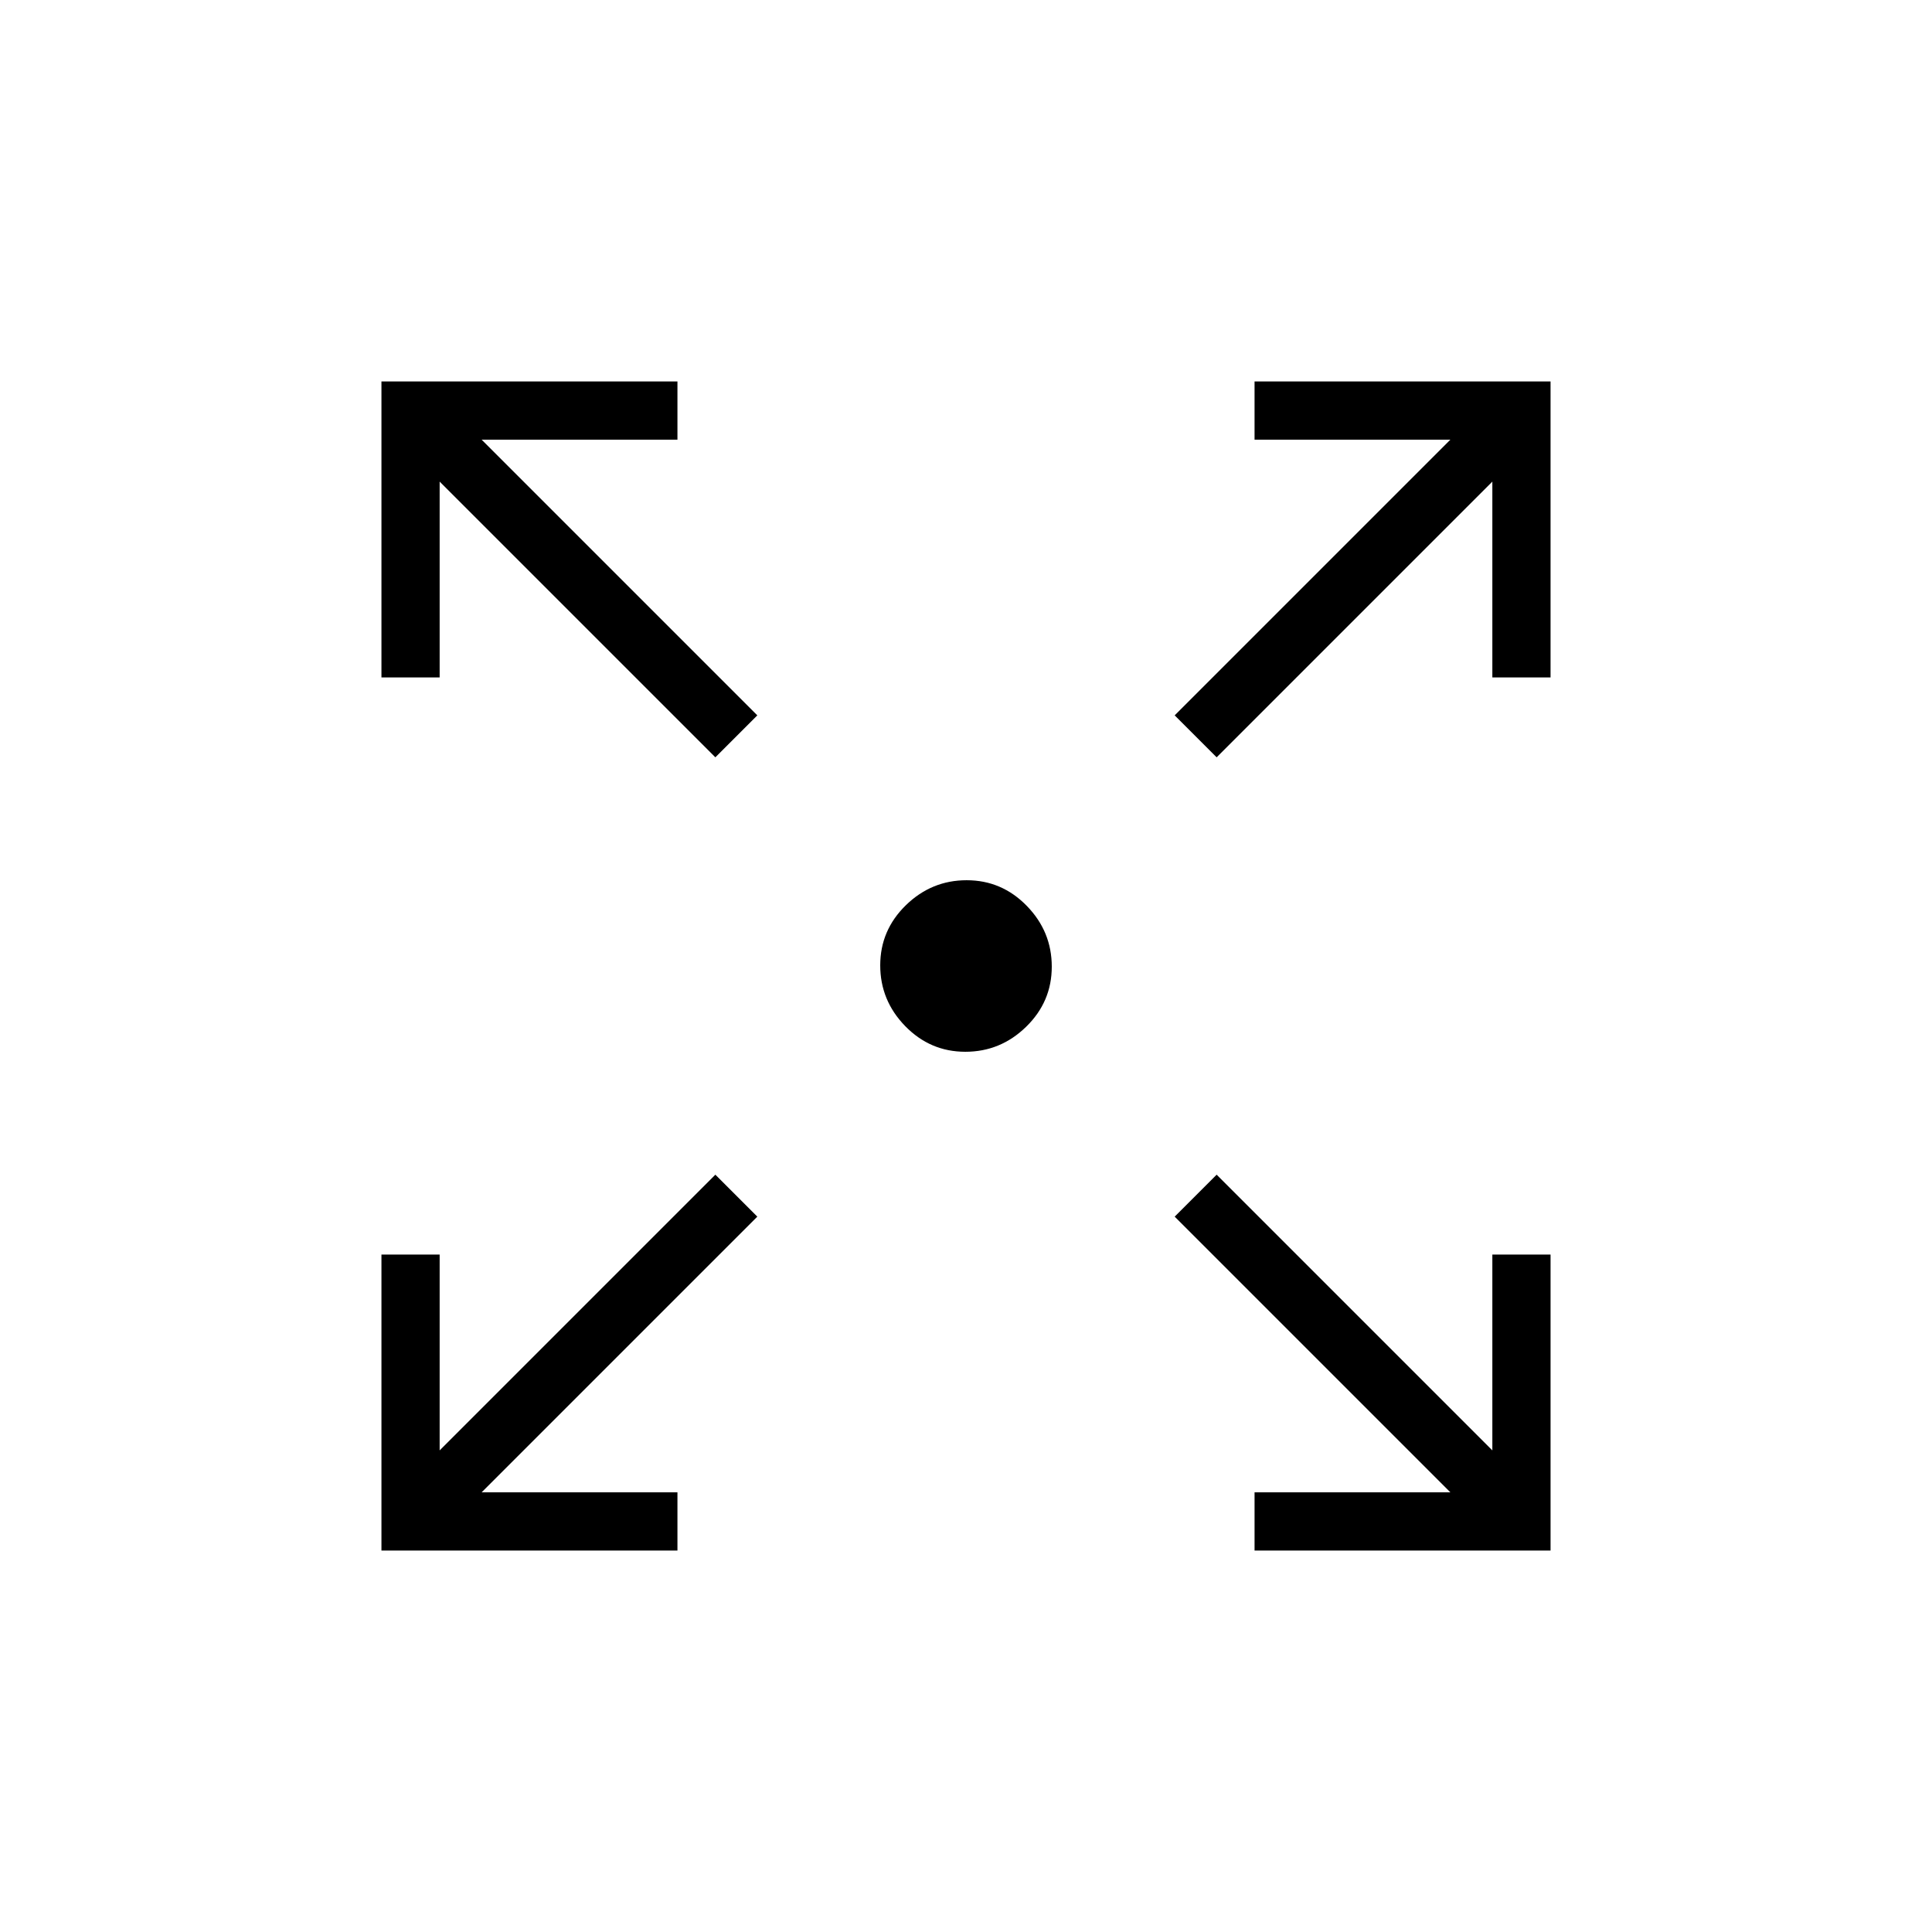 <svg xmlns="http://www.w3.org/2000/svg" height="20" viewBox="0 -960 960 960" width="20"><path d="M189.54-189.54v-147.08h28.92v97.31l137-137 20.85 20.85-137 137h97.31v28.92H189.54Zm433.84 0v-28.92h97.31l-137-137 20.85-20.85 137 137v-97.31h28.92v147.08H623.38ZM355.46-583.69l-137-137v97.31h-28.92v-147.08h147.08v28.92h-97.31l137 137-20.85 20.85Zm249.08 0-20.85-20.85 137-137h-97.31v-28.92h147.08v147.08h-28.92v-97.31l-137 137ZM479.68-437.38q-17.46 0-29.88-12.74-12.42-12.74-12.42-30.2t12.74-29.88q12.74-12.42 30.2-12.42t29.88 12.74q12.42 12.74 12.42 30.2t-12.74 29.88q-12.74 12.42-30.2 12.42Z"/></svg>